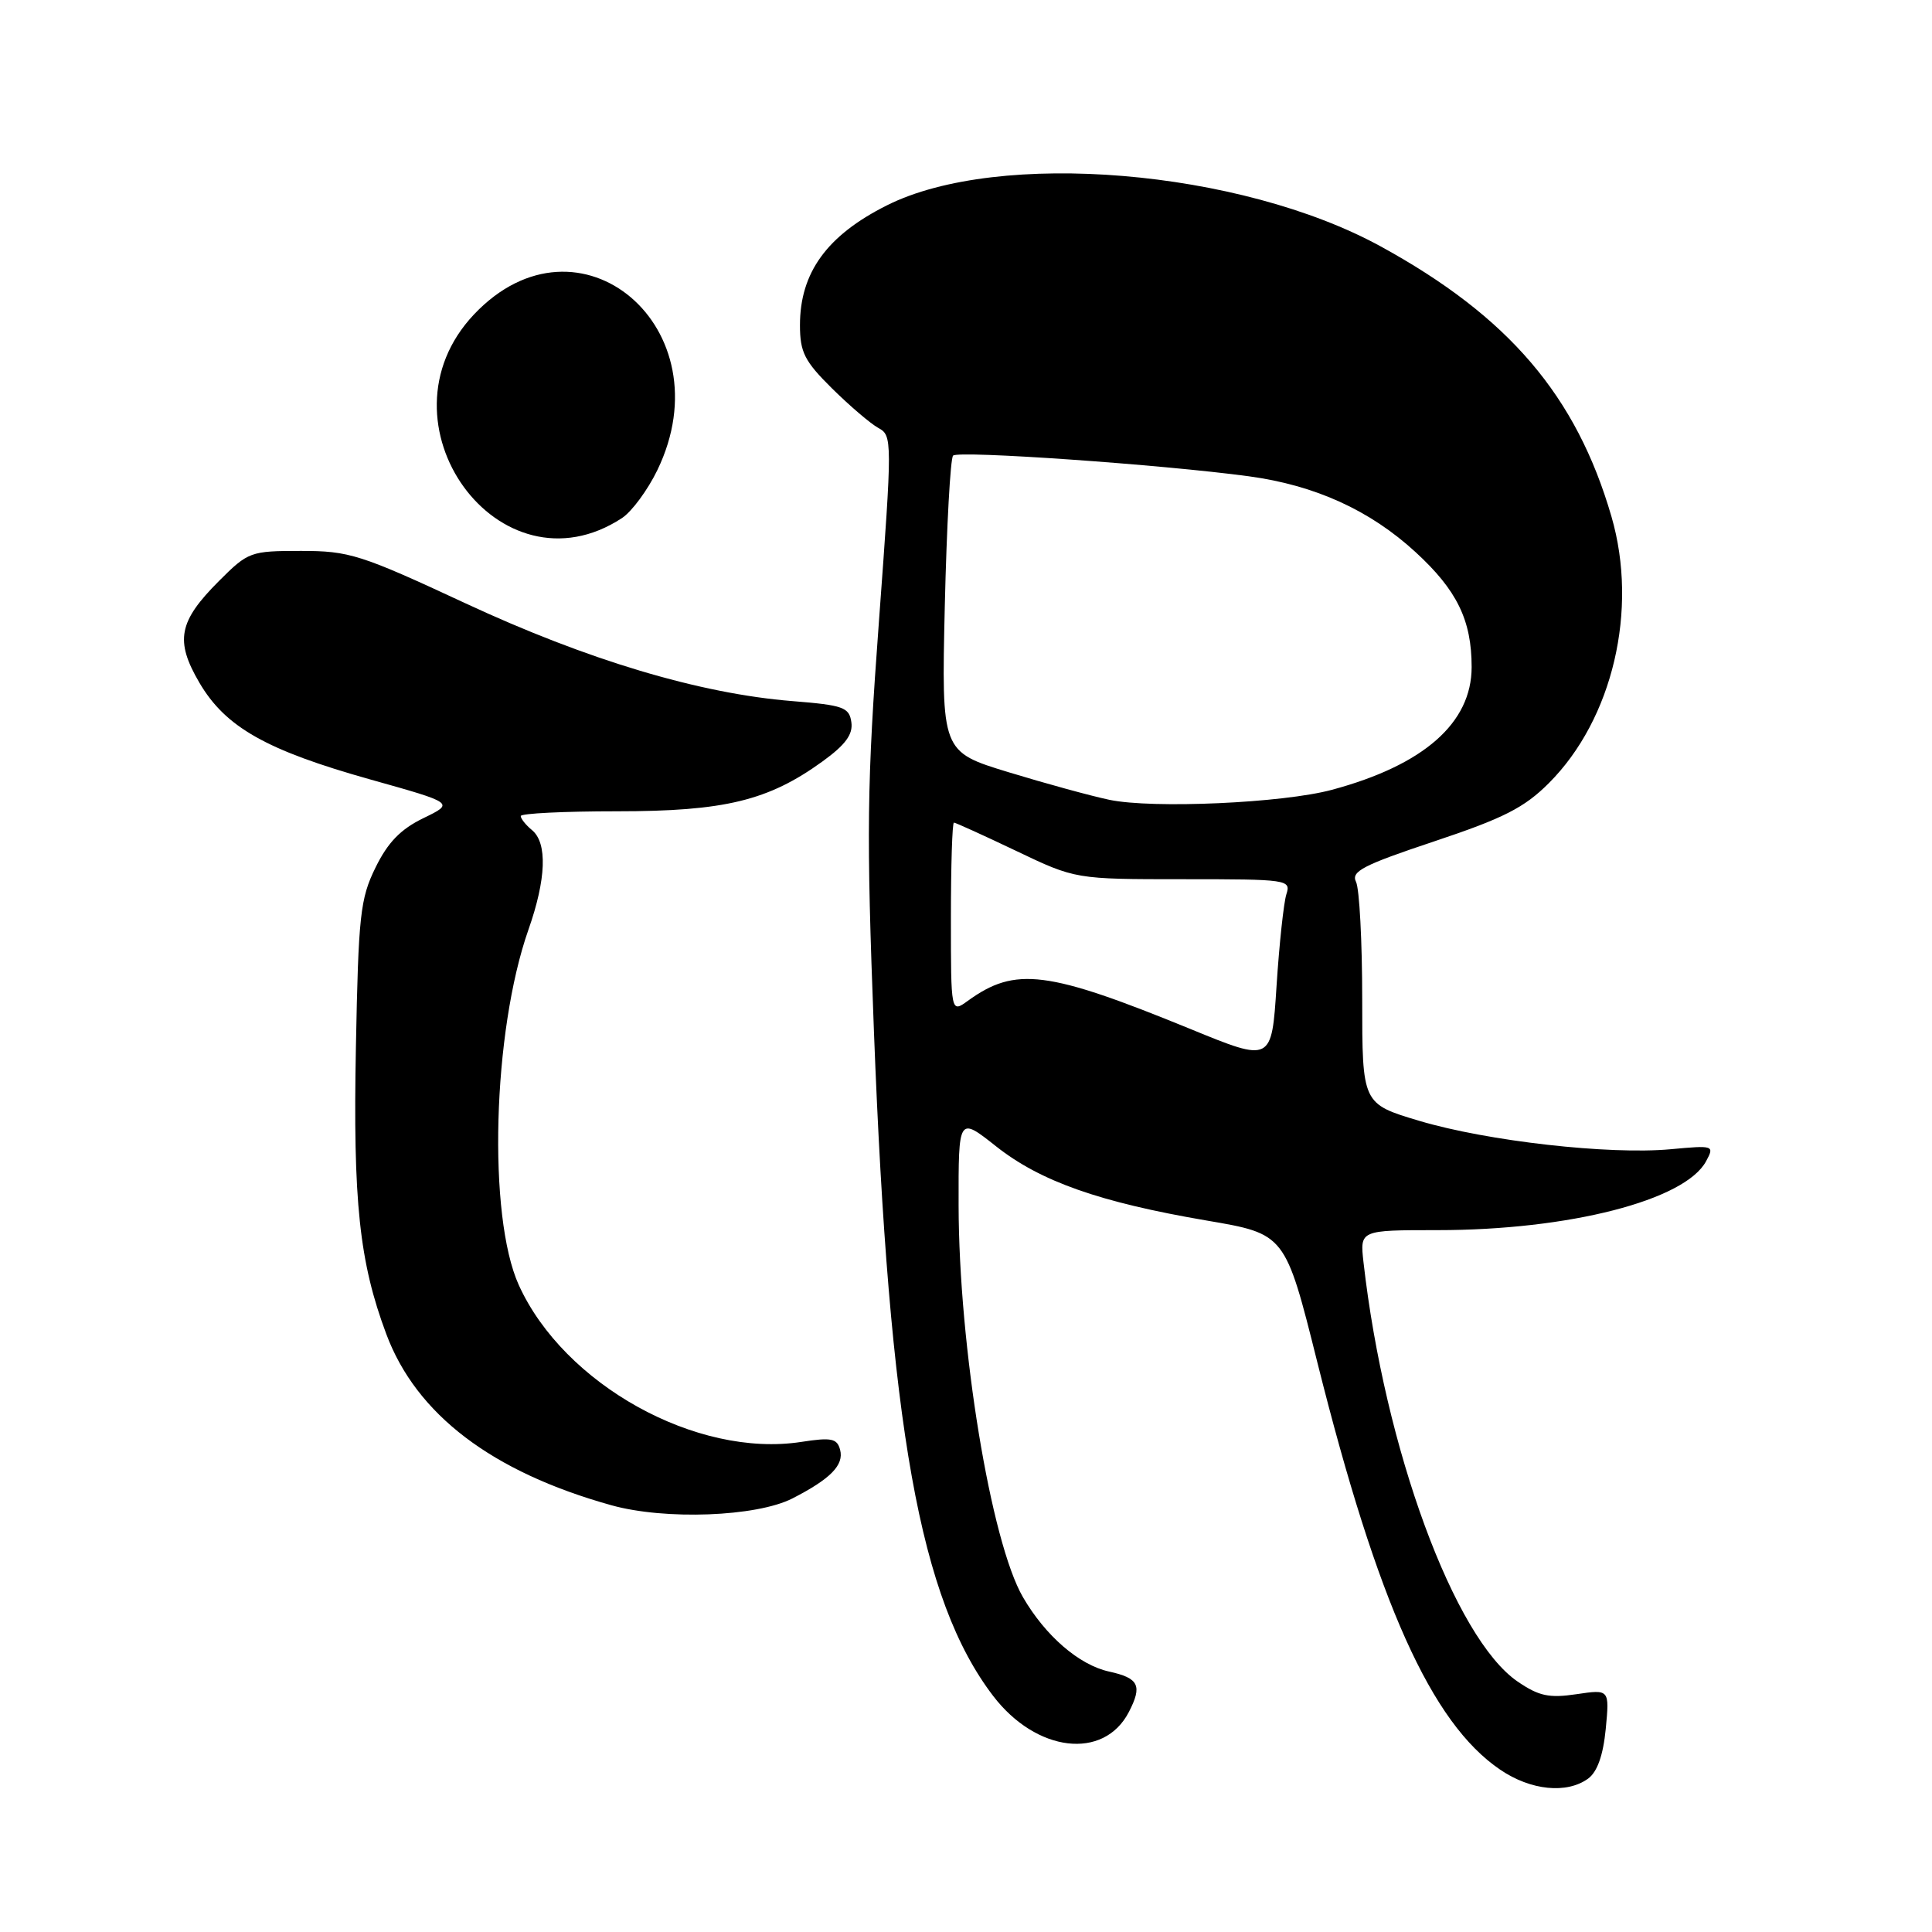 <?xml version="1.0" encoding="UTF-8" standalone="no"?>
<!DOCTYPE svg PUBLIC "-//W3C//DTD SVG 1.1//EN" "http://www.w3.org/Graphics/SVG/1.1/DTD/svg11.dtd" >
<svg xmlns="http://www.w3.org/2000/svg" xmlns:xlink="http://www.w3.org/1999/xlink" version="1.1" viewBox="0 0 256 256">
 <g >
 <path fill="currentColor"
d=" M 210.44 235.67 C 211.65 234.78 212.43 232.58 212.77 229.09 C 213.27 223.84 213.27 223.84 208.89 224.49 C 205.26 225.03 203.91 224.74 201.10 222.82 C 192.71 217.09 183.48 191.99 180.67 167.25 C 180.19 163.00 180.19 163.00 190.48 163.00 C 207.90 163.00 223.30 159.05 226.07 153.86 C 227.19 151.78 227.09 151.75 221.36 152.28 C 213.22 153.03 197.10 151.21 188.07 148.52 C 180.50 146.26 180.50 146.26 180.50 132.38 C 180.50 124.75 180.13 117.76 179.68 116.85 C 178.99 115.47 180.61 114.63 190.06 111.48 C 199.23 108.42 201.97 107.03 205.23 103.77 C 213.70 95.30 217.11 80.78 213.53 68.46 C 208.88 52.44 199.90 41.93 182.95 32.65 C 164.32 22.45 132.33 19.78 117.52 27.21 C 109.58 31.19 106.00 36.12 106.00 43.08 C 106.00 46.67 106.60 47.86 110.25 51.47 C 112.59 53.78 115.35 56.14 116.39 56.71 C 118.24 57.71 118.24 58.26 116.47 82.25 C 114.86 103.98 114.79 110.18 115.80 136.64 C 117.82 189.25 121.89 211.99 131.59 224.71 C 137.31 232.20 146.26 233.27 149.58 226.85 C 151.39 223.34 150.91 222.36 146.96 221.49 C 142.99 220.62 138.53 216.77 135.55 211.64 C 131.30 204.32 127.05 178.44 127.02 159.73 C 127.00 147.95 127.00 147.95 131.98 151.89 C 137.87 156.55 145.72 159.31 159.90 161.73 C 170.30 163.50 170.30 163.50 174.55 180.50 C 182.55 212.46 189.66 228.30 198.78 234.49 C 202.83 237.25 207.62 237.73 210.44 235.67 Z  M 105.00 198.55 C 110.04 195.97 111.85 194.13 111.32 192.11 C 110.92 190.60 110.18 190.44 106.18 191.06 C 92.29 193.21 74.71 183.44 68.74 170.27 C 64.61 161.14 65.27 136.71 70.02 123.19 C 72.38 116.49 72.55 111.70 70.50 110.00 C 69.67 109.32 69.00 108.47 69.00 108.13 C 69.00 107.78 74.74 107.50 81.75 107.50 C 96.02 107.50 101.81 106.09 108.99 100.89 C 112.03 98.69 113.04 97.31 112.81 95.70 C 112.53 93.72 111.75 93.44 105.00 92.90 C 92.73 91.92 77.83 87.46 61.63 79.92 C 47.77 73.47 46.28 73.00 39.88 73.00 C 33.19 73.00 32.89 73.11 29.03 76.97 C 23.65 82.35 23.16 84.89 26.42 90.46 C 29.88 96.36 35.28 99.41 49.09 103.29 C 60.22 106.41 60.22 106.41 56.10 108.41 C 53.09 109.87 51.39 111.62 49.76 114.95 C 47.73 119.07 47.49 121.30 47.16 138.73 C 46.76 159.21 47.61 167.22 51.19 176.78 C 55.17 187.43 65.19 195.04 81.00 199.45 C 88.12 201.44 100.24 200.98 105.00 198.55 Z  M 82.41 68.65 C 83.71 67.80 85.82 64.94 87.10 62.30 C 96.21 43.49 76.74 26.94 62.81 41.66 C 49.27 55.98 66.18 79.28 82.41 68.65 Z  M 157.77 136.36 C 138.78 128.59 134.54 128.05 128.25 132.61 C 126.00 134.24 126.00 134.24 126.00 121.62 C 126.00 114.68 126.18 109.00 126.40 109.00 C 126.61 109.00 130.33 110.69 134.65 112.75 C 142.50 116.50 142.50 116.50 156.80 116.50 C 170.64 116.50 171.08 116.56 170.45 118.50 C 170.10 119.60 169.51 125.06 169.15 130.63 C 168.50 140.76 168.50 140.76 157.77 136.36 Z  M 147.00 105.98 C 144.53 105.46 138.51 103.81 133.63 102.32 C 124.75 99.61 124.75 99.61 125.19 80.32 C 125.44 69.71 125.93 60.74 126.29 60.37 C 127.00 59.67 153.93 61.55 165.47 63.11 C 174.26 64.30 181.53 67.61 187.57 73.16 C 193.06 78.20 195.00 82.18 195.00 88.39 C 195.00 95.80 188.65 101.38 176.50 104.65 C 170.00 106.41 152.75 107.18 147.00 105.98 Z "/>
</g>
</svg>